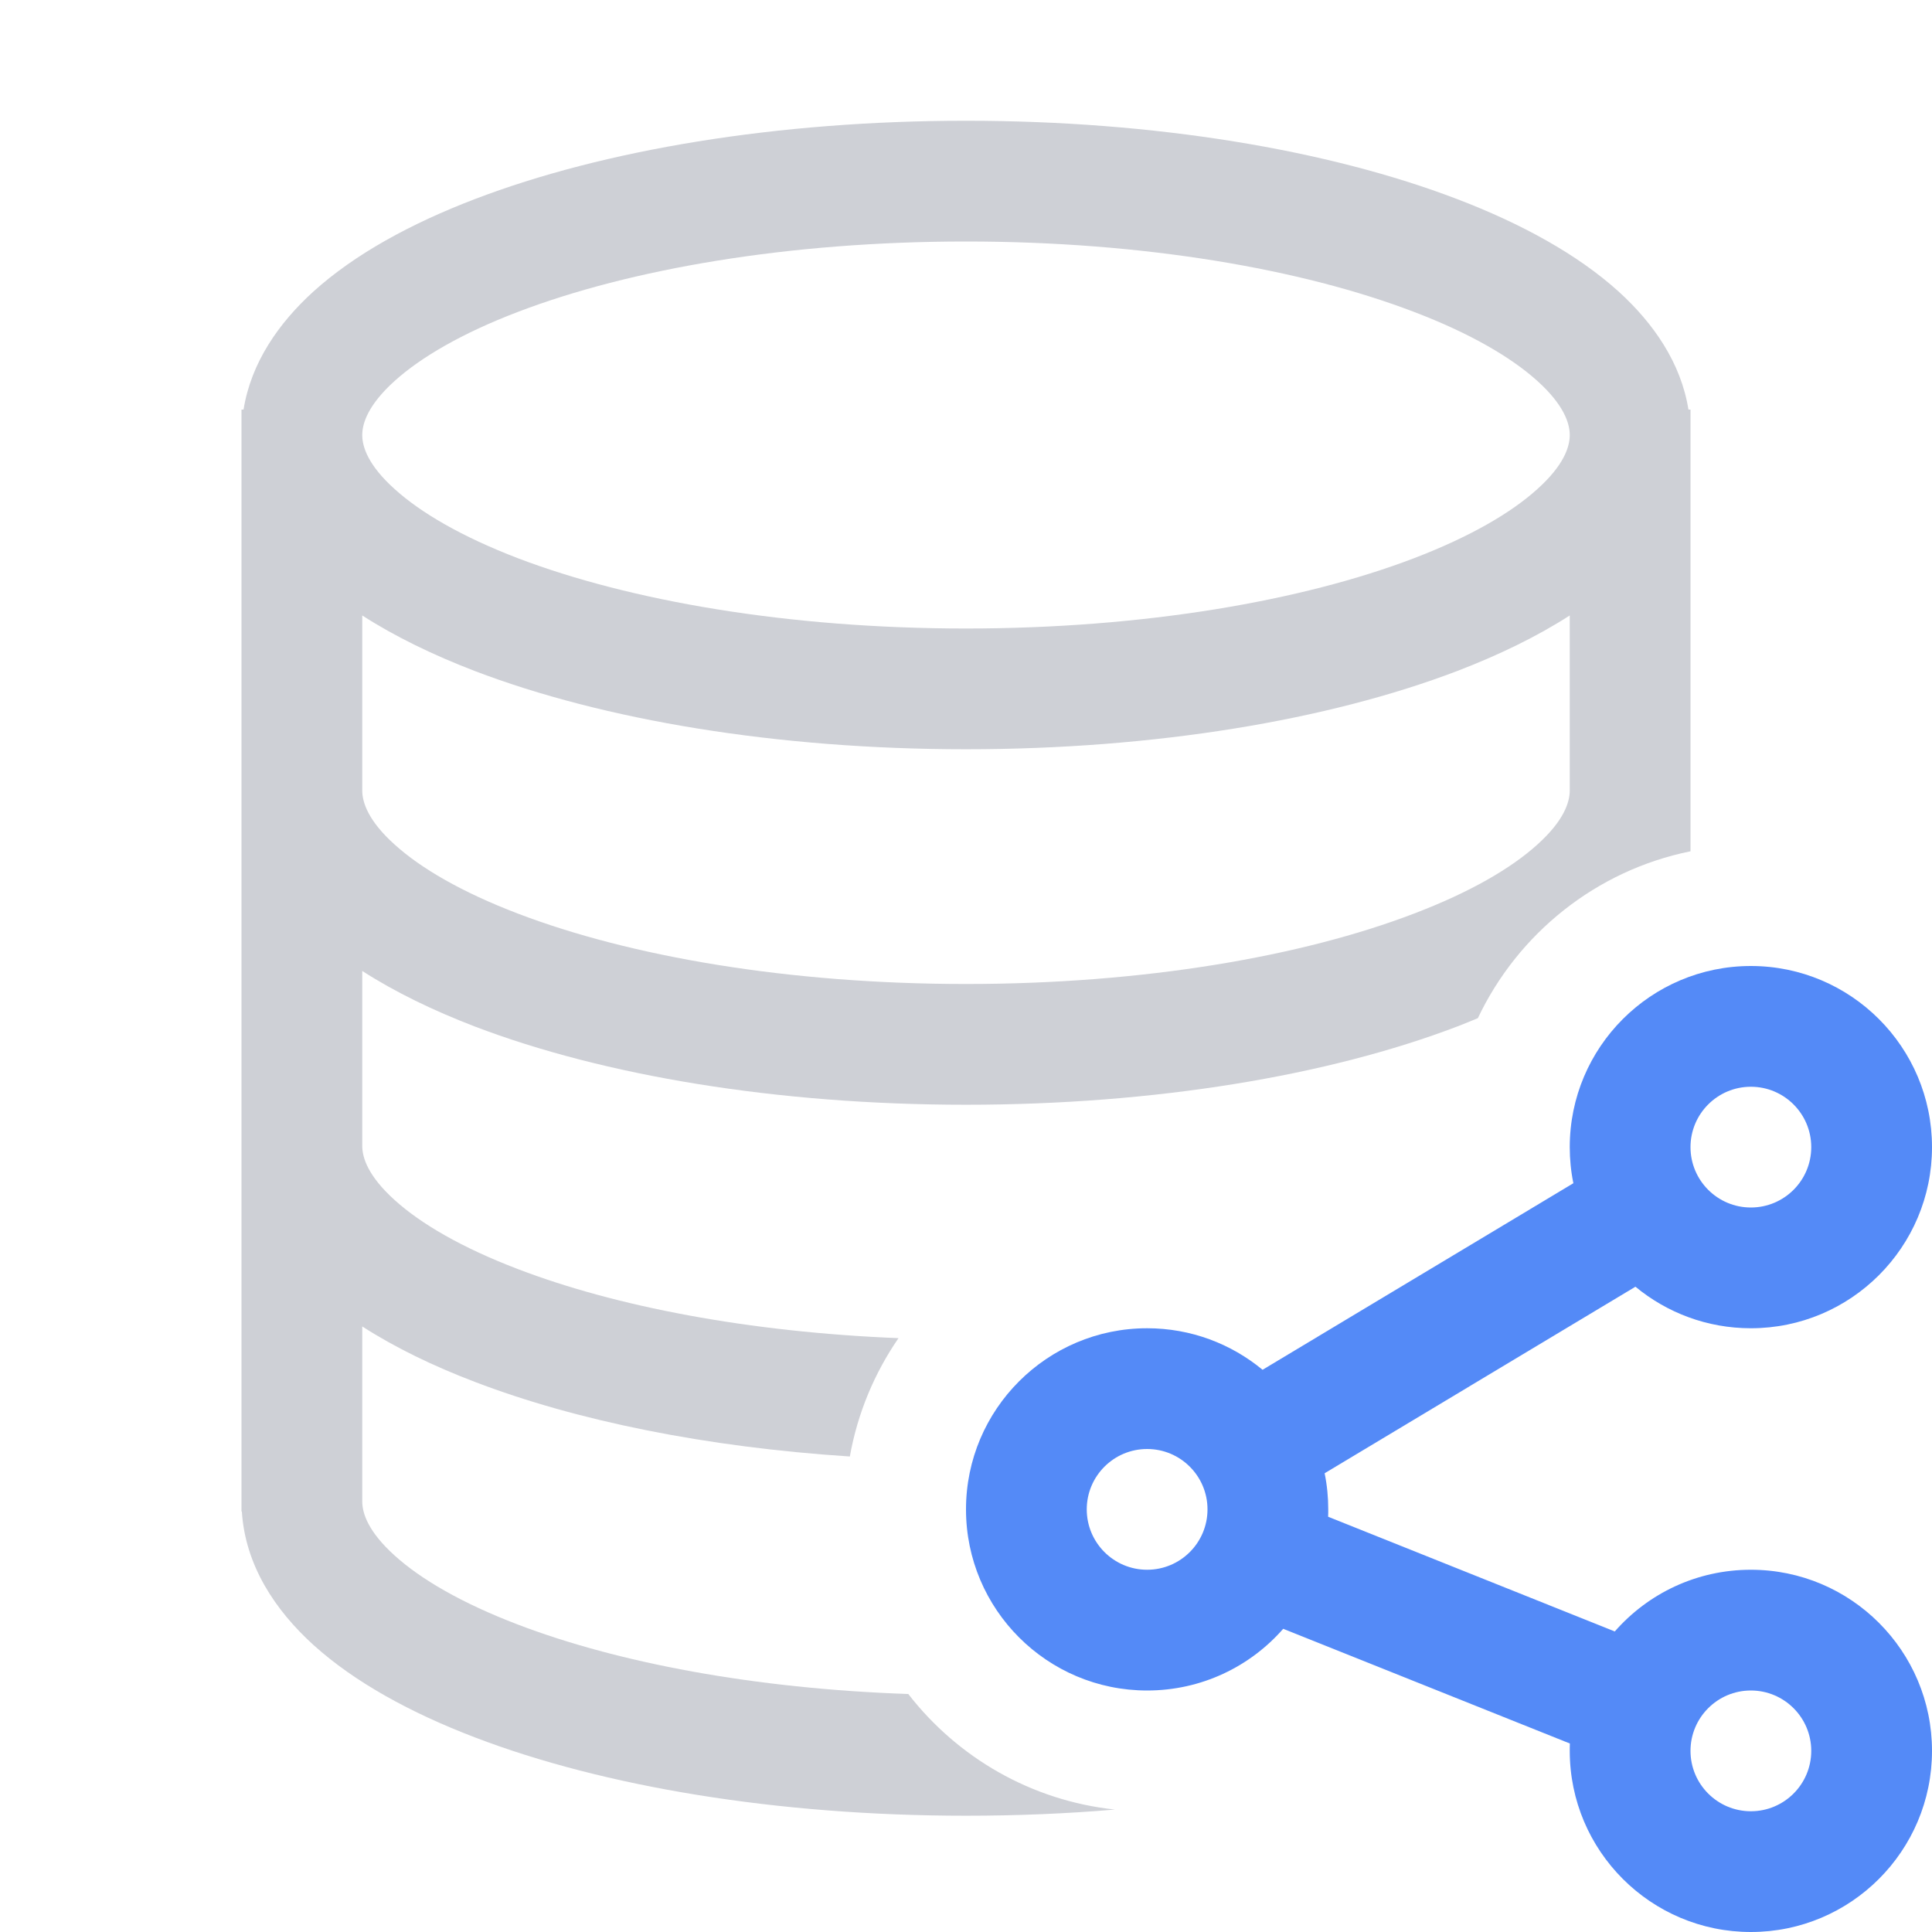 <!-- Copyright 2000-2024 JetBrains s.r.o. and contributors. Use of this source code is governed by the Apache 2.0 license. -->
<svg width="16" height="16" viewBox="0 0 16 16" fill="none" xmlns="http://www.w3.org/2000/svg">
<path fill-rule="evenodd" clip-rule="evenodd" d="M16 9.5C16 10.328 15.328 11 14.5 11C14.137 11 13.804 10.871 13.544 10.656L10.97 12.201C10.99 12.298 11 12.398 11 12.5C11 12.52 11 12.541 10.999 12.561L13.373 13.511C13.648 13.197 14.051 13 14.5 13C15.328 13 16 13.672 16 14.5C16 15.328 15.328 16 14.5 16C13.672 16 13 15.328 13 14.5C13 14.48 13 14.459 13.001 14.439L10.627 13.489C10.352 13.803 9.949 14 9.5 14C8.672 14 8 13.328 8 12.5C8 11.672 8.672 11 9.5 11C9.863 11 10.196 11.129 10.456 11.344L13.03 9.799C13.01 9.702 13 9.602 13 9.5C13 8.672 13.672 8 14.5 8C15.328 8 16 8.672 16 9.5ZM15 9.5C15 9.776 14.776 10 14.5 10C14.224 10 14 9.776 14 9.5C14 9.224 14.224 9 14.5 9C14.776 9 15 9.224 15 9.5ZM10 12.5C10 12.776 9.776 13 9.5 13C9.224 13 9 12.776 9 12.5C9 12.224 9.224 12 9.5 12C9.776 12 10 12.224 10 12.5ZM14.5 15C14.776 15 15 14.776 15 14.5C15 14.224 14.776 14 14.5 14C14.224 14 14 14.224 14 14.5C14 14.776 14.224 15 14.5 15Z" fill="#548AF7"/>
<path fill-rule="evenodd" clip-rule="evenodd" d="M2.017 3.392H2V12.518H2.003C2.031 12.962 2.277 13.334 2.597 13.624C2.937 13.931 3.401 14.185 3.932 14.388C4.998 14.796 6.436 15.037 8 15.037C8.422 15.037 8.834 15.02 9.233 14.986C8.538 14.912 7.928 14.553 7.522 14.029C6.244 13.985 5.113 13.769 4.289 13.454C3.825 13.277 3.484 13.078 3.268 12.882C3.051 12.686 3 12.534 3 12.434V10.985C3.272 11.16 3.588 11.313 3.932 11.444C4.775 11.767 5.851 11.985 7.038 12.062C7.102 11.703 7.242 11.371 7.441 11.082C6.196 11.032 5.096 10.819 4.289 10.51C3.825 10.333 3.484 10.134 3.268 9.938C3.051 9.742 3 9.59 3 9.49V8.041C3.272 8.216 3.588 8.369 3.932 8.501C4.998 8.908 6.436 9.149 8 9.149C9.564 9.149 11.002 8.908 12.068 8.501C12.126 8.478 12.183 8.456 12.239 8.432C12.571 7.731 13.219 7.208 14 7.05V3.392H13.983C13.921 3.004 13.692 2.675 13.403 2.413C13.063 2.106 12.599 1.852 12.068 1.649C11.002 1.241 9.564 1 8 1C6.436 1 4.998 1.241 3.932 1.649C3.401 1.852 2.937 2.106 2.597 2.413C2.308 2.675 2.079 3.004 2.017 3.392ZM3.268 3.155C3.051 3.351 3 3.503 3 3.603C3 3.703 3.051 3.855 3.268 4.05C3.484 4.246 3.825 4.445 4.289 4.623C5.215 4.976 6.526 5.205 8 5.205C9.474 5.205 10.786 4.976 11.71 4.623C12.175 4.445 12.516 4.246 12.732 4.05C12.949 3.855 13 3.703 13 3.603C13 3.503 12.949 3.351 12.732 3.155C12.516 2.96 12.175 2.76 11.71 2.583C10.786 2.229 9.474 2 8 2C6.526 2 5.215 2.229 4.289 2.583C3.825 2.76 3.484 2.96 3.268 3.155ZM3 5.097V6.547C3 6.646 3.051 6.799 3.268 6.994C3.484 7.19 3.825 7.389 4.289 7.566C5.215 7.92 6.526 8.149 8 8.149C9.474 8.149 10.786 7.92 11.71 7.566C12.175 7.389 12.516 7.19 12.732 6.994C12.949 6.799 13 6.646 13 6.547V5.097C12.728 5.272 12.412 5.425 12.068 5.557C11.002 5.964 9.564 6.205 8 6.205C6.436 6.205 4.998 5.964 3.932 5.557C3.588 5.425 3.272 5.272 3 5.097Z" fill="#CED0D6"/>
</svg>
